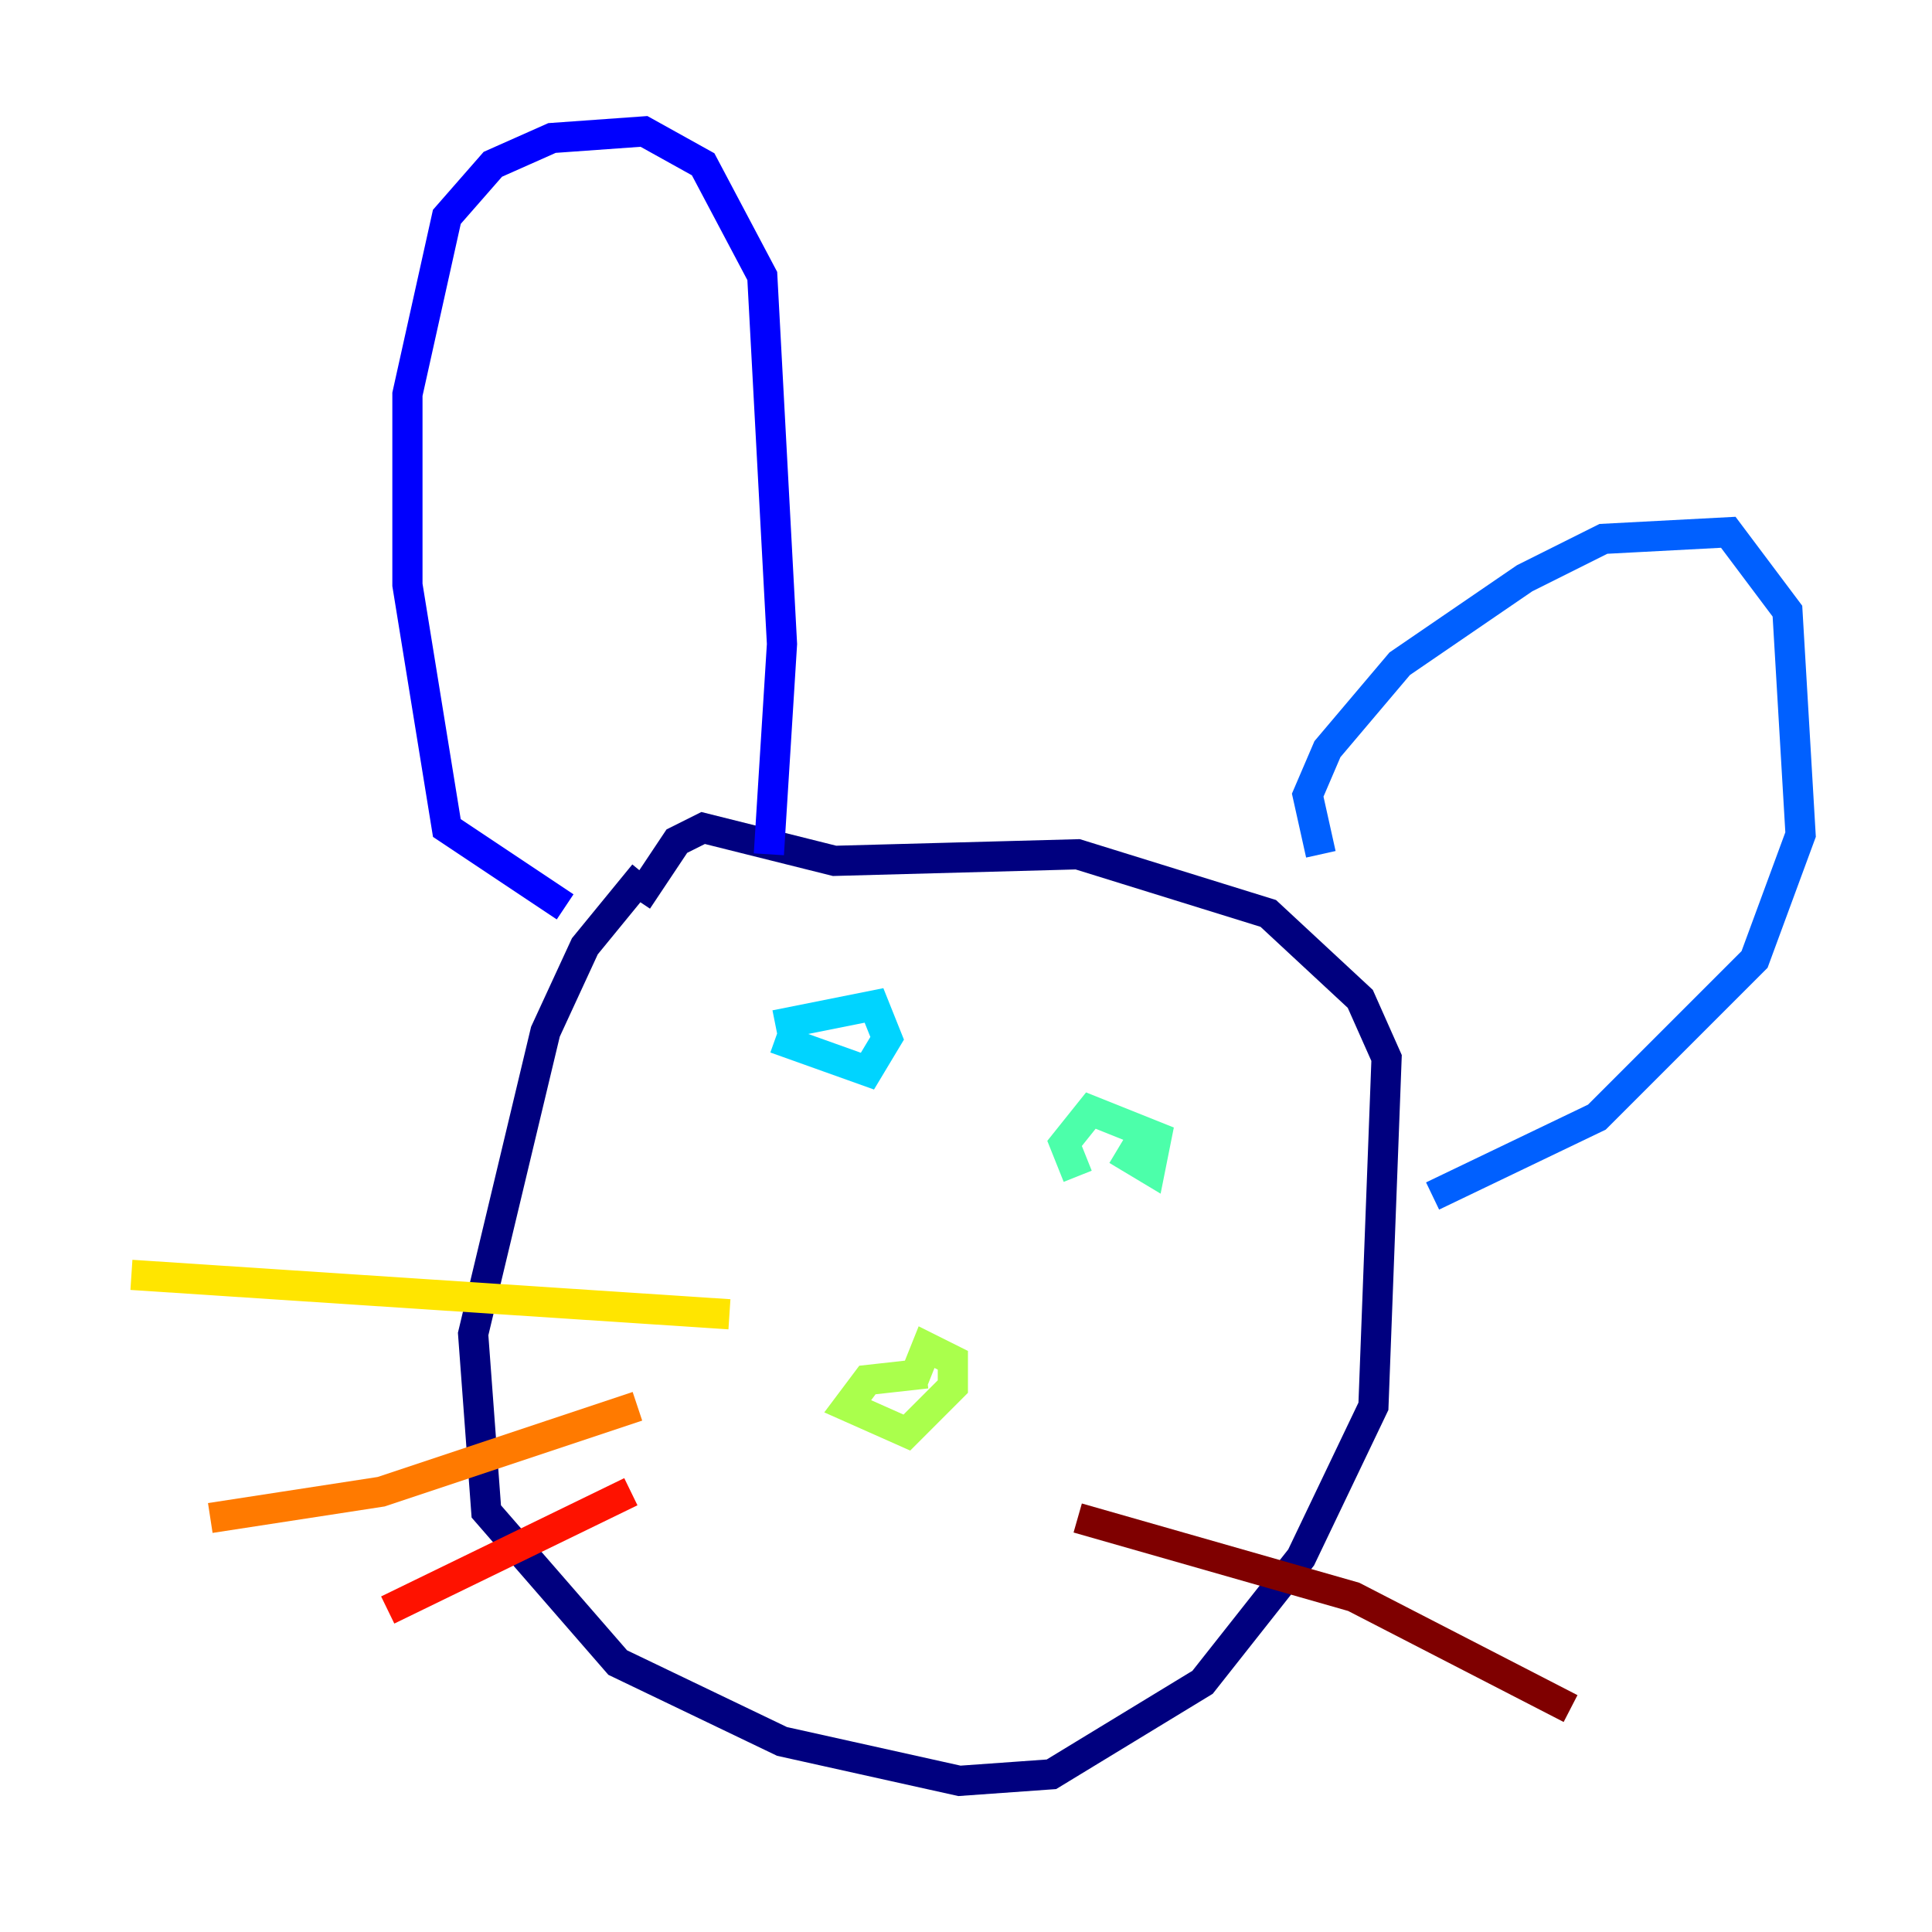 <?xml version="1.0" encoding="utf-8" ?>
<svg baseProfile="tiny" height="128" version="1.2" viewBox="0,0,128,128" width="128" xmlns="http://www.w3.org/2000/svg" xmlns:ev="http://www.w3.org/2001/xml-events" xmlns:xlink="http://www.w3.org/1999/xlink"><defs /><polyline fill="none" points="42.667,57.905 38.748,62.694 36.136,68.354 31.347,88.381 32.218,100.136 40.925,110.15 51.809,115.374 63.565,117.986 69.66,117.551 79.674,111.456 86.204,103.184 90.993,93.17 91.864,70.095 90.122,66.177 84.027,60.517 71.401,56.599 55.292,57.034 46.585,54.857 44.843,55.728 42.231,59.646" stroke="#00007f" stroke-width="2" /><polyline fill="none" points="37.442,60.082 29.605,54.857 26.993,38.748 26.993,26.122 29.605,14.367 32.653,10.884 36.571,9.143 42.667,8.707 46.585,10.884 50.503,18.286 51.809,42.667 50.939,56.599" stroke="#0000fe" stroke-width="2" /><polyline fill="none" points="87.51,56.599 86.639,52.68 87.946,49.633 92.735,43.973 101.007,38.313 106.231,35.701 114.503,35.265 118.422,40.49 119.293,55.292 116.245,63.565 105.796,74.014 94.912,79.238" stroke="#0060ff" stroke-width="2" /><polyline fill="none" points="51.374,68.789 57.469,70.966 58.776,68.789 57.905,66.612 51.374,67.918" stroke="#00d4ff" stroke-width="2" /><polyline fill="none" points="74.014,76.191 76.191,77.497 76.626,75.32 72.272,73.578 70.531,75.755 71.401,77.932" stroke="#4cffaa" stroke-width="2" /><polyline fill="none" points="61.388,90.993 57.469,91.429 56.163,93.17 60.082,94.912 63.129,91.864 63.129,90.122 61.388,89.252 60.517,91.429" stroke="#aaff4c" stroke-width="2" /><polyline fill="none" points="48.327,87.075 8.707,84.463" stroke="#ffe500" stroke-width="2" /><polyline fill="none" points="42.231,93.17 25.252,98.83 13.932,100.571" stroke="#ff7a00" stroke-width="2" /><polyline fill="none" points="41.796,98.83 25.687,106.667" stroke="#fe1200" stroke-width="2" /><polyline fill="none" points="71.401,100.571 89.687,105.796 104.054,113.197" stroke="#7f0000" stroke-width="2" /></svg>